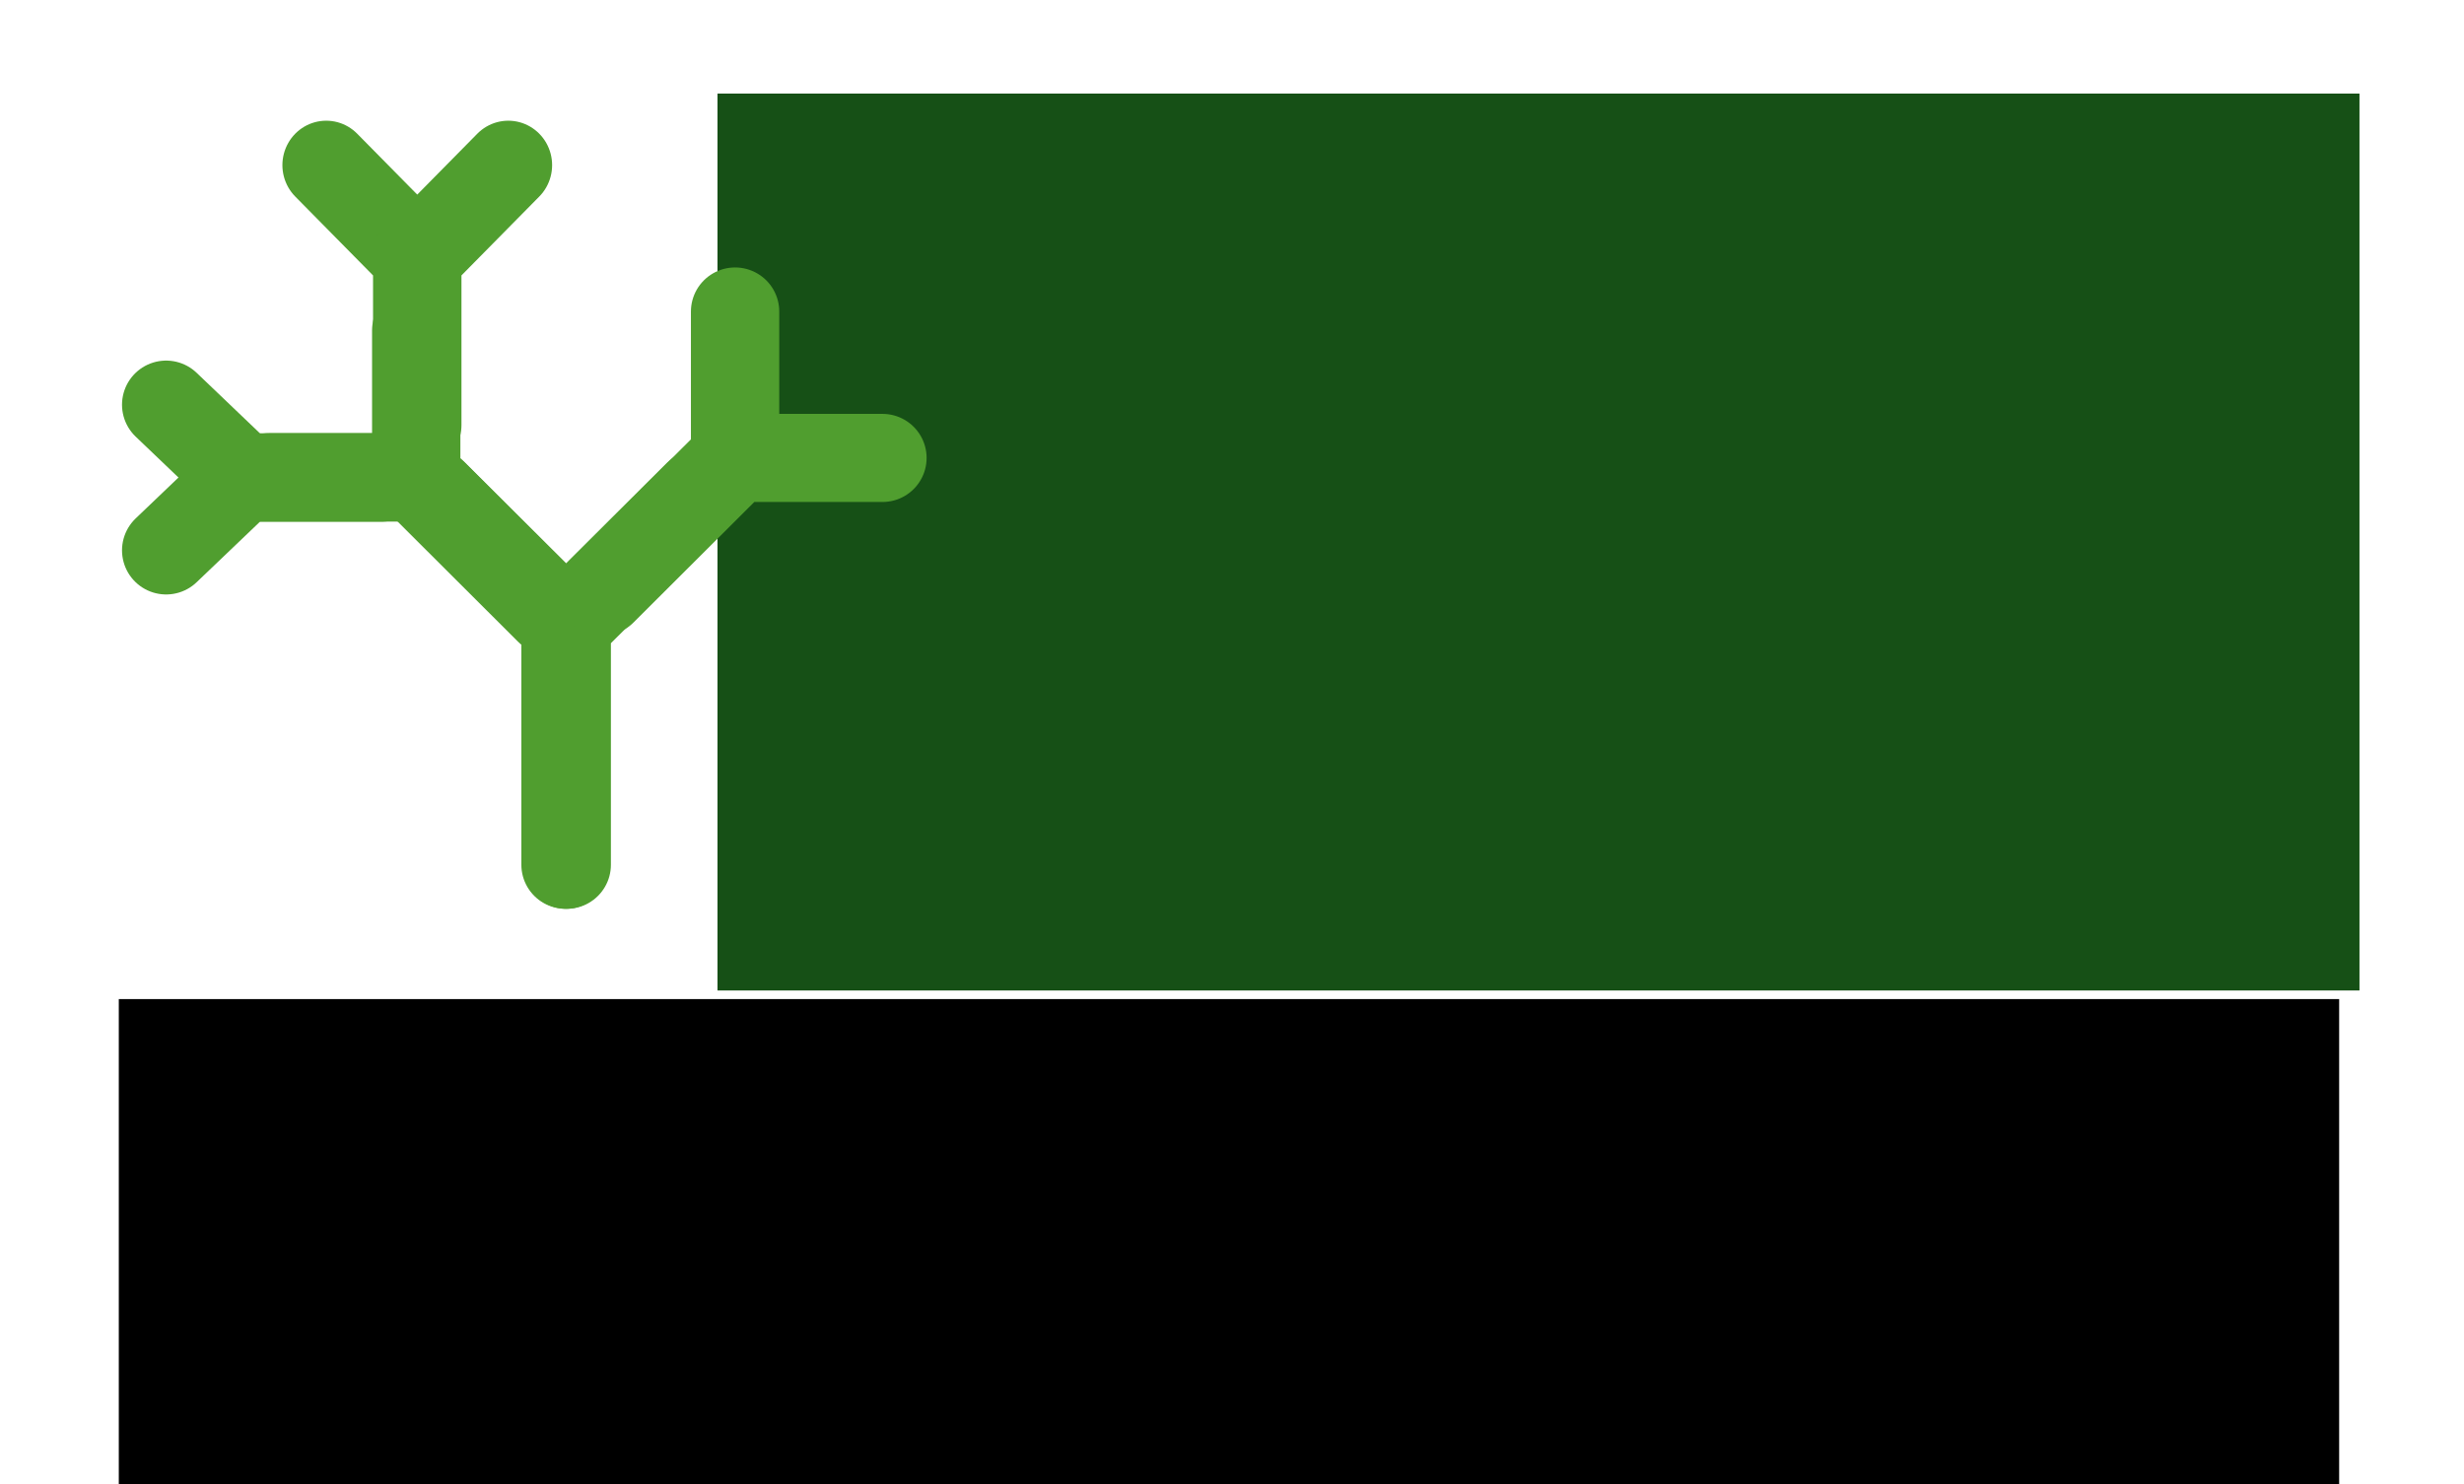 <?xml version="1.0" encoding="UTF-8" standalone="no"?>
<!-- Created with Inkscape (http://www.inkscape.org/) -->

<svg
   xmlns:dc="http://purl.org/dc/elements/1.1/"
   xmlns:cc="http://creativecommons.org/ns#"
   xmlns:rdf="http://www.w3.org/1999/02/22-rdf-syntax-ns#"
   xmlns:svg="http://www.w3.org/2000/svg"
   xmlns="http://www.w3.org/2000/svg"
   xmlns:sodipodi="http://sodipodi.sourceforge.net/DTD/sodipodi-0.dtd"
   xmlns:inkscape="http://www.inkscape.org/namespaces/inkscape"
   width="203.282mm"
   height="122.472mm"
   viewBox="0 0 203.282 122.472"
   version="1.1"
   id="svg2564"
   inkscape:version="0.92.5 (2060ec1f9f, 2020-04-08)"
   sodipodi:docname="la-logo.svg"
   inkscape:export-filename="/home/vjrj/proyectos/gbif/dev/logo/la-logo.png"
   inkscape:export-xdpi="90"
   inkscape:export-ydpi="90">
  <defs
     id="defs2558" />
  <sodipodi:namedview
     id="base"
     pagecolor="#ffffff"
     bordercolor="#666666"
     borderopacity="1.0"
     inkscape:pageopacity="1"
     inkscape:pageshadow="2"
     inkscape:zoom="1.4"
     inkscape:cx="219.32794"
     inkscape:cy="264.4569"
     inkscape:document-units="mm"
     inkscape:current-layer="layer1"
     showgrid="false"
     inkscape:showpageshadow="false"
     fit-margin-top="10"
     fit-margin-left="10"
     fit-margin-right="10"
     fit-margin-bottom="10"
     inkscape:window-width="1920"
     inkscape:window-height="1010"
     inkscape:window-x="1080"
     inkscape:window-y="353"
     inkscape:window-maximized="1" />
  <g
     inkscape:label="Capa 1"
     inkscape:groupmode="layer"
     id="layer1"
     transform="translate(-4.193,0.093)">
    <g
       transform="matrix(0.263,0,0,0.263,-90.11,463.631)"
       id="g2437">
      <flowRoot
         xml:space="preserve"
         id="flowRoot298-4-21"
         style="font-style:normal;font-variant:normal;font-weight:normal;font-stretch:normal;font-size:96px;line-height:1.25;font-family:Signika;-inkscape-font-specification:'Signika, Normal';font-variant-ligatures:normal;font-variant-caps:normal;font-variant-numeric:normal;font-feature-settings:normal;text-align:justify;letter-spacing:0px;word-spacing:0px;writing-mode:lr-tb;text-anchor:start;fill:#000000;fill-opacity:1;stroke:none"
         transform="matrix(0.499,0,0,0.499,-31.881,-2819.684)"><flowRegion
           id="flowRegion294-8-7"
           style="font-style:normal;font-variant:normal;font-weight:normal;font-stretch:normal;font-size:96px;font-family:Signika;-inkscape-font-specification:'Signika, Normal';font-variant-ligatures:normal;font-variant-caps:normal;font-variant-numeric:normal;font-feature-settings:normal;text-align:justify;writing-mode:lr-tb;text-anchor:start"><rect
             id="rect292-9-7"
             width="1395.802"
             height="419.969"
             x="857.143"
             y="2745.377"
             style="font-style:normal;font-variant:normal;font-weight:normal;font-stretch:normal;font-size:96px;font-family:Signika;-inkscape-font-specification:'Signika, Normal';font-variant-ligatures:normal;font-variant-caps:normal;font-variant-numeric:normal;font-feature-settings:normal;text-align:justify;writing-mode:lr-tb;text-anchor:start" /></flowRegion><flowPara
           style="letter-spacing:1.609px"
           id="flowPara296-6-9">The open community around the Atlas of Living Australia platform</flowPara></flowRoot>      <g
         transform="translate(3.225)"
         id="g2356">
        <flowRoot
           transform="matrix(0.755,0,0,0.755,-1024.235,-2831.508)"
           style="font-style:normal;font-variant:normal;font-weight:600;font-stretch:normal;font-size:192.001px;line-height:1;font-family:Signika;-inkscape-font-specification:'Signika, Semi-Bold';font-variant-ligatures:normal;font-variant-caps:normal;font-variant-numeric:normal;font-feature-settings:normal;text-align:start;letter-spacing:0px;word-spacing:0px;writing-mode:lr-tb;text-anchor:start;fill:#165016;fill-opacity:1;stroke:none"
           id="flowRoot290-0-6"
           xml:space="preserve"><flowRegion
             style="font-style:normal;font-variant:normal;font-weight:600;font-stretch:normal;font-size:192.001px;line-height:1;font-family:Signika;-inkscape-font-specification:'Signika, Semi-Bold';font-variant-ligatures:normal;font-variant-caps:normal;font-variant-numeric:normal;font-feature-settings:normal;text-align:start;writing-mode:lr-tb;text-anchor:start;fill:#165016"
             id="flowRegion284-8-2"><rect
               style="font-style:normal;font-variant:normal;font-weight:600;font-stretch:normal;font-size:192.001px;line-height:1;font-family:Signika;-inkscape-font-specification:'Signika, Semi-Bold';font-variant-ligatures:normal;font-variant-caps:normal;font-variant-numeric:normal;font-feature-settings:normal;text-align:start;writing-mode:lr-tb;text-anchor:start;fill:#165016"
               y="1453.85"
               x="2125.361"
               height="372.731"
               width="682.219"
               id="rect282-9-7" /></flowRegion><flowPara
             style="font-style:normal;font-variant:normal;font-weight:600;font-stretch:normal;font-size:192.001px;line-height:173.332px;font-family:Signika;-inkscape-font-specification:'Signika, Semi-Bold';font-variant-ligatures:normal;font-variant-caps:normal;font-variant-numeric:normal;font-feature-settings:normal;text-align:end;writing-mode:lr-tb;text-anchor:end"
             id="flowPara286-3-1">Living</flowPara><flowPara
             style="font-style:normal;font-variant:normal;font-weight:600;font-stretch:normal;font-size:192.001px;line-height:173.332px;font-family:Signika;-inkscape-font-specification:'Signika, Semi-Bold';font-variant-ligatures:normal;font-variant-caps:normal;font-variant-numeric:normal;font-feature-settings:normal;text-align:end;writing-mode:lr-tb;text-anchor:end"
             id="flowPara288-1-58">Atlases</flowPara></flowRoot>        <g
           id="g1547-8"
           transform="translate(-117.722,-650.464)">
          <g
             id="g304-7-2-4"
             transform="matrix(0.831,0,0,0.828,442.487,-1632.06)"
             style="stroke-width:1.324">
            <path
               sodipodi:nodetypes="ccc"
               inkscape:connector-curvature="0"
               id="path300-3-1-5"
               d="M 250.715,954.889 V 864.017 L 300.427,814.305"
               style="opacity:1;vector-effect:none;fill:none;fill-opacity:1;stroke:#509e2f;stroke-width:33.371;stroke-linecap:round;stroke-linejoin:miter;stroke-miterlimit:4;stroke-dasharray:none;stroke-dashoffset:0;stroke-opacity:1" />
            <path
               style="opacity:1;vector-effect:none;fill:none;fill-opacity:1;stroke:#509e2f;stroke-width:33.371;stroke-linecap:round;stroke-linejoin:miter;stroke-miterlimit:4;stroke-dasharray:none;stroke-dashoffset:0;stroke-opacity:1"
               d="M 250.287,954.889 V 864.017 L 200.575,814.305"
               id="path302-7-7-6"
               inkscape:connector-curvature="0"
               sodipodi:nodetypes="ccc" />
          </g>
          <g
             transform="matrix(-0.462,0.461,0.462,0.461,320.085,-1476.914)"
             id="g310-1-2-5"
             style="stroke-width:1.683">
            <path
               sodipodi:nodetypes="ccc"
               inkscape:connector-curvature="0"
               id="path306-2-4-68"
               d="M 250.715,954.889 V 864.017 L 300.427,814.305"
               style="opacity:1;vector-effect:none;fill:none;fill-opacity:1;stroke:#509e2f;stroke-width:42.403;stroke-linecap:round;stroke-linejoin:miter;stroke-miterlimit:4;stroke-dasharray:none;stroke-dashoffset:0;stroke-opacity:1" />
            <path
               style="opacity:1;vector-effect:none;fill:none;fill-opacity:1;stroke:#509e2f;stroke-width:42.403;stroke-linecap:round;stroke-linejoin:miter;stroke-miterlimit:4;stroke-dasharray:none;stroke-dashoffset:0;stroke-opacity:1"
               d="M 250.287,954.889 V 864.017 L 200.575,814.305"
               id="path308-2-1-4"
               inkscape:connector-curvature="0"
               sodipodi:nodetypes="ccc" />
          </g>
          <g
             transform="matrix(0.462,0.461,-0.462,0.461,987.196,-1482.864)"
             id="g316-1-6-8"
             style="stroke-width:1.683">
            <path
               sodipodi:nodetypes="ccc"
               inkscape:connector-curvature="0"
               id="path312-5-5-8"
               d="m 250.714,954.684 v -90.872 l 49.712,-49.712"
               style="opacity:1;vector-effect:none;fill:none;fill-opacity:1;stroke:#509e2f;stroke-width:42.403;stroke-linecap:round;stroke-linejoin:miter;stroke-miterlimit:4;stroke-dasharray:none;stroke-dashoffset:0;stroke-opacity:1" />
            <path
               style="opacity:1;vector-effect:none;fill:none;fill-opacity:1;stroke:#509e2f;stroke-width:42.403;stroke-linecap:round;stroke-linejoin:miter;stroke-miterlimit:4;stroke-dasharray:none;stroke-dashoffset:0;stroke-opacity:1"
               d="M 250.287,954.889 V 864.017 L 200.575,814.305"
               id="path314-0-7-3"
               inkscape:connector-curvature="0"
               sodipodi:nodetypes="ccc" />
          </g>
          <path
             style="opacity:1;vector-effect:none;fill:none;fill-opacity:1;stroke:#509e2f;stroke-width:27.686;stroke-linecap:round;stroke-linejoin:miter;stroke-miterlimit:4;stroke-dasharray:none;stroke-dashoffset:0;stroke-opacity:1"
             d="m 592.771,-962.915 h -43.69 l -23.901,22.842"
             id="path318-0-5-8"
             inkscape:connector-curvature="0"
             sodipodi:nodetypes="ccc" />
          <path
             sodipodi:nodetypes="ccc"
             inkscape:connector-curvature="0"
             id="path320-4-9-7"
             d="m 598.063,-962.923 h -48.982 l -23.901,-22.842"
             style="opacity:1;vector-effect:none;fill:none;fill-opacity:1;stroke:#509e2f;stroke-width:27.686;stroke-linecap:round;stroke-linejoin:miter;stroke-miterlimit:4;stroke-dasharray:none;stroke-dashoffset:0;stroke-opacity:1" />
          <g
             style="stroke-width:1.907"
             transform="matrix(-0.572,0,0,0.58,747.239,-1533.234)"
             id="g328-0-2-5">
            <path
               sodipodi:nodetypes="ccc"
               inkscape:connector-curvature="0"
               id="path324-1-7-2"
               d="M 250.715,954.889 V 864.017 L 300.427,814.305"
               style="opacity:1;vector-effect:none;fill:none;fill-opacity:1;stroke:#509e2f;stroke-width:48.063;stroke-linecap:round;stroke-linejoin:miter;stroke-miterlimit:4;stroke-dasharray:none;stroke-dashoffset:0;stroke-opacity:1" />
            <path
               style="opacity:1;vector-effect:none;fill:none;fill-opacity:1;stroke:#509e2f;stroke-width:48.063;stroke-linecap:round;stroke-linejoin:miter;stroke-miterlimit:4;stroke-dasharray:none;stroke-dashoffset:0;stroke-opacity:1"
               d="M 250.287,954.889 V 864.017 L 200.575,814.305"
               id="path326-3-3-4"
               inkscape:connector-curvature="0"
               sodipodi:nodetypes="ccc" />
          </g>
        </g>
      </g>
    </g>
  </g>
</svg>

